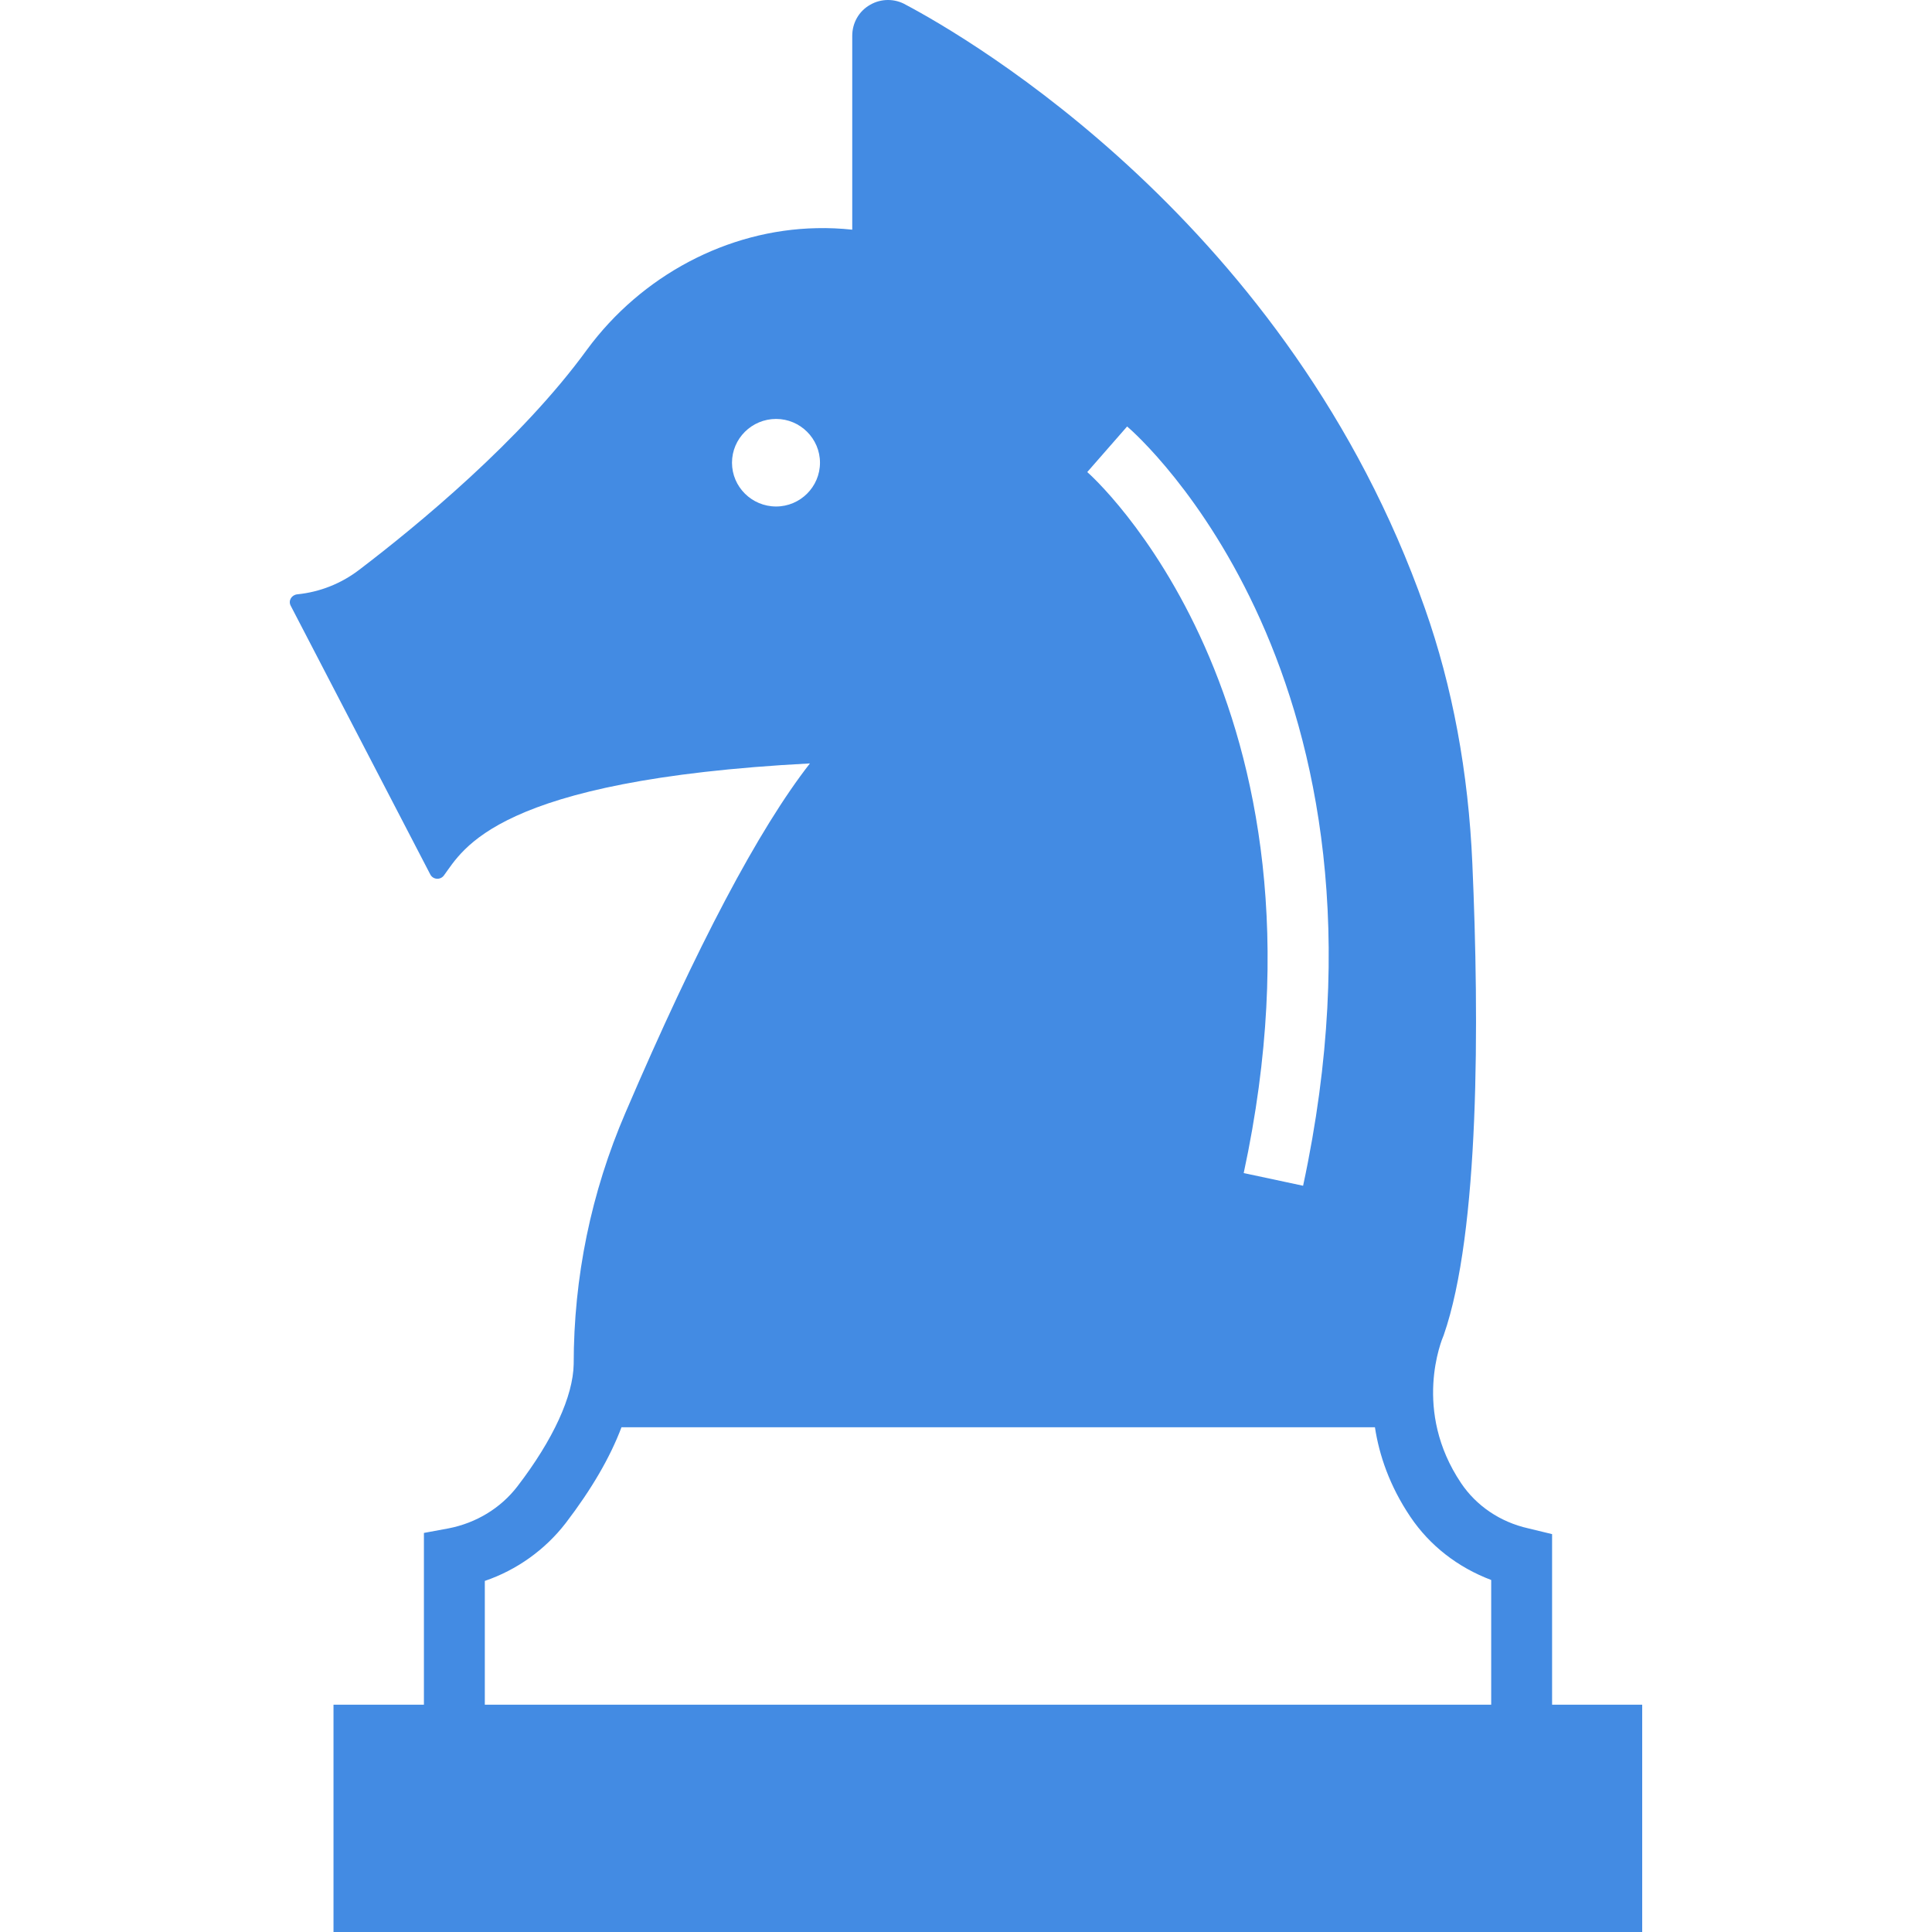 <svg width="50" height="50" viewBox="0 0 50 50" fill="none" xmlns="http://www.w3.org/2000/svg">
<path d="M40.168 44.117V39.703L39.553 39.554C38.821 39.39 38.206 38.968 37.812 38.382C36.552 36.507 37.308 34.679 37.363 34.554C38.293 31.882 38.285 26.437 38.104 22.343C38.002 19.991 37.592 17.772 36.875 15.741C33.377 5.795 25.05 0.975 23.442 0.123C23.159 -0.041 22.804 -0.041 22.521 0.123C22.229 0.287 22.056 0.592 22.056 0.928V5.944C21.749 5.912 21.441 5.897 21.134 5.905C18.826 5.951 16.604 7.131 15.194 9.045C13.492 11.389 10.782 13.616 9.293 14.749C8.826 15.106 8.273 15.323 7.694 15.381C7.546 15.396 7.455 15.544 7.523 15.675L11.136 22.631C11.207 22.767 11.396 22.781 11.488 22.657C11.984 21.989 12.819 20.185 20.961 19.757C19.637 21.452 18.038 24.476 16.187 28.796C15.296 30.866 14.847 33.054 14.847 35.304C14.832 36.132 14.319 37.257 13.39 38.468C12.957 39.031 12.326 39.414 11.609 39.554L10.971 39.672V44.117H8.631V50H42.5V44.117L40.168 44.117ZM29.17 11.037C29.477 11.295 36.544 17.569 33.724 30.687L32.187 30.359C34.819 18.139 28.209 12.272 28.138 12.217L29.17 11.037ZM20.086 13.108C19.456 13.108 18.944 12.6 18.944 11.975C18.944 11.35 19.456 10.842 20.086 10.842C20.709 10.842 21.221 11.35 21.221 11.975C21.221 12.6 20.709 13.108 20.086 13.108ZM38.592 44.117H12.547V40.914C13.374 40.632 14.107 40.109 14.643 39.414C15.312 38.539 15.793 37.711 16.084 36.937H35.583C35.693 37.656 35.961 38.453 36.497 39.25C37.001 40 37.726 40.562 38.592 40.89L38.592 44.117Z" fill="#438BE3"/>
</svg>
